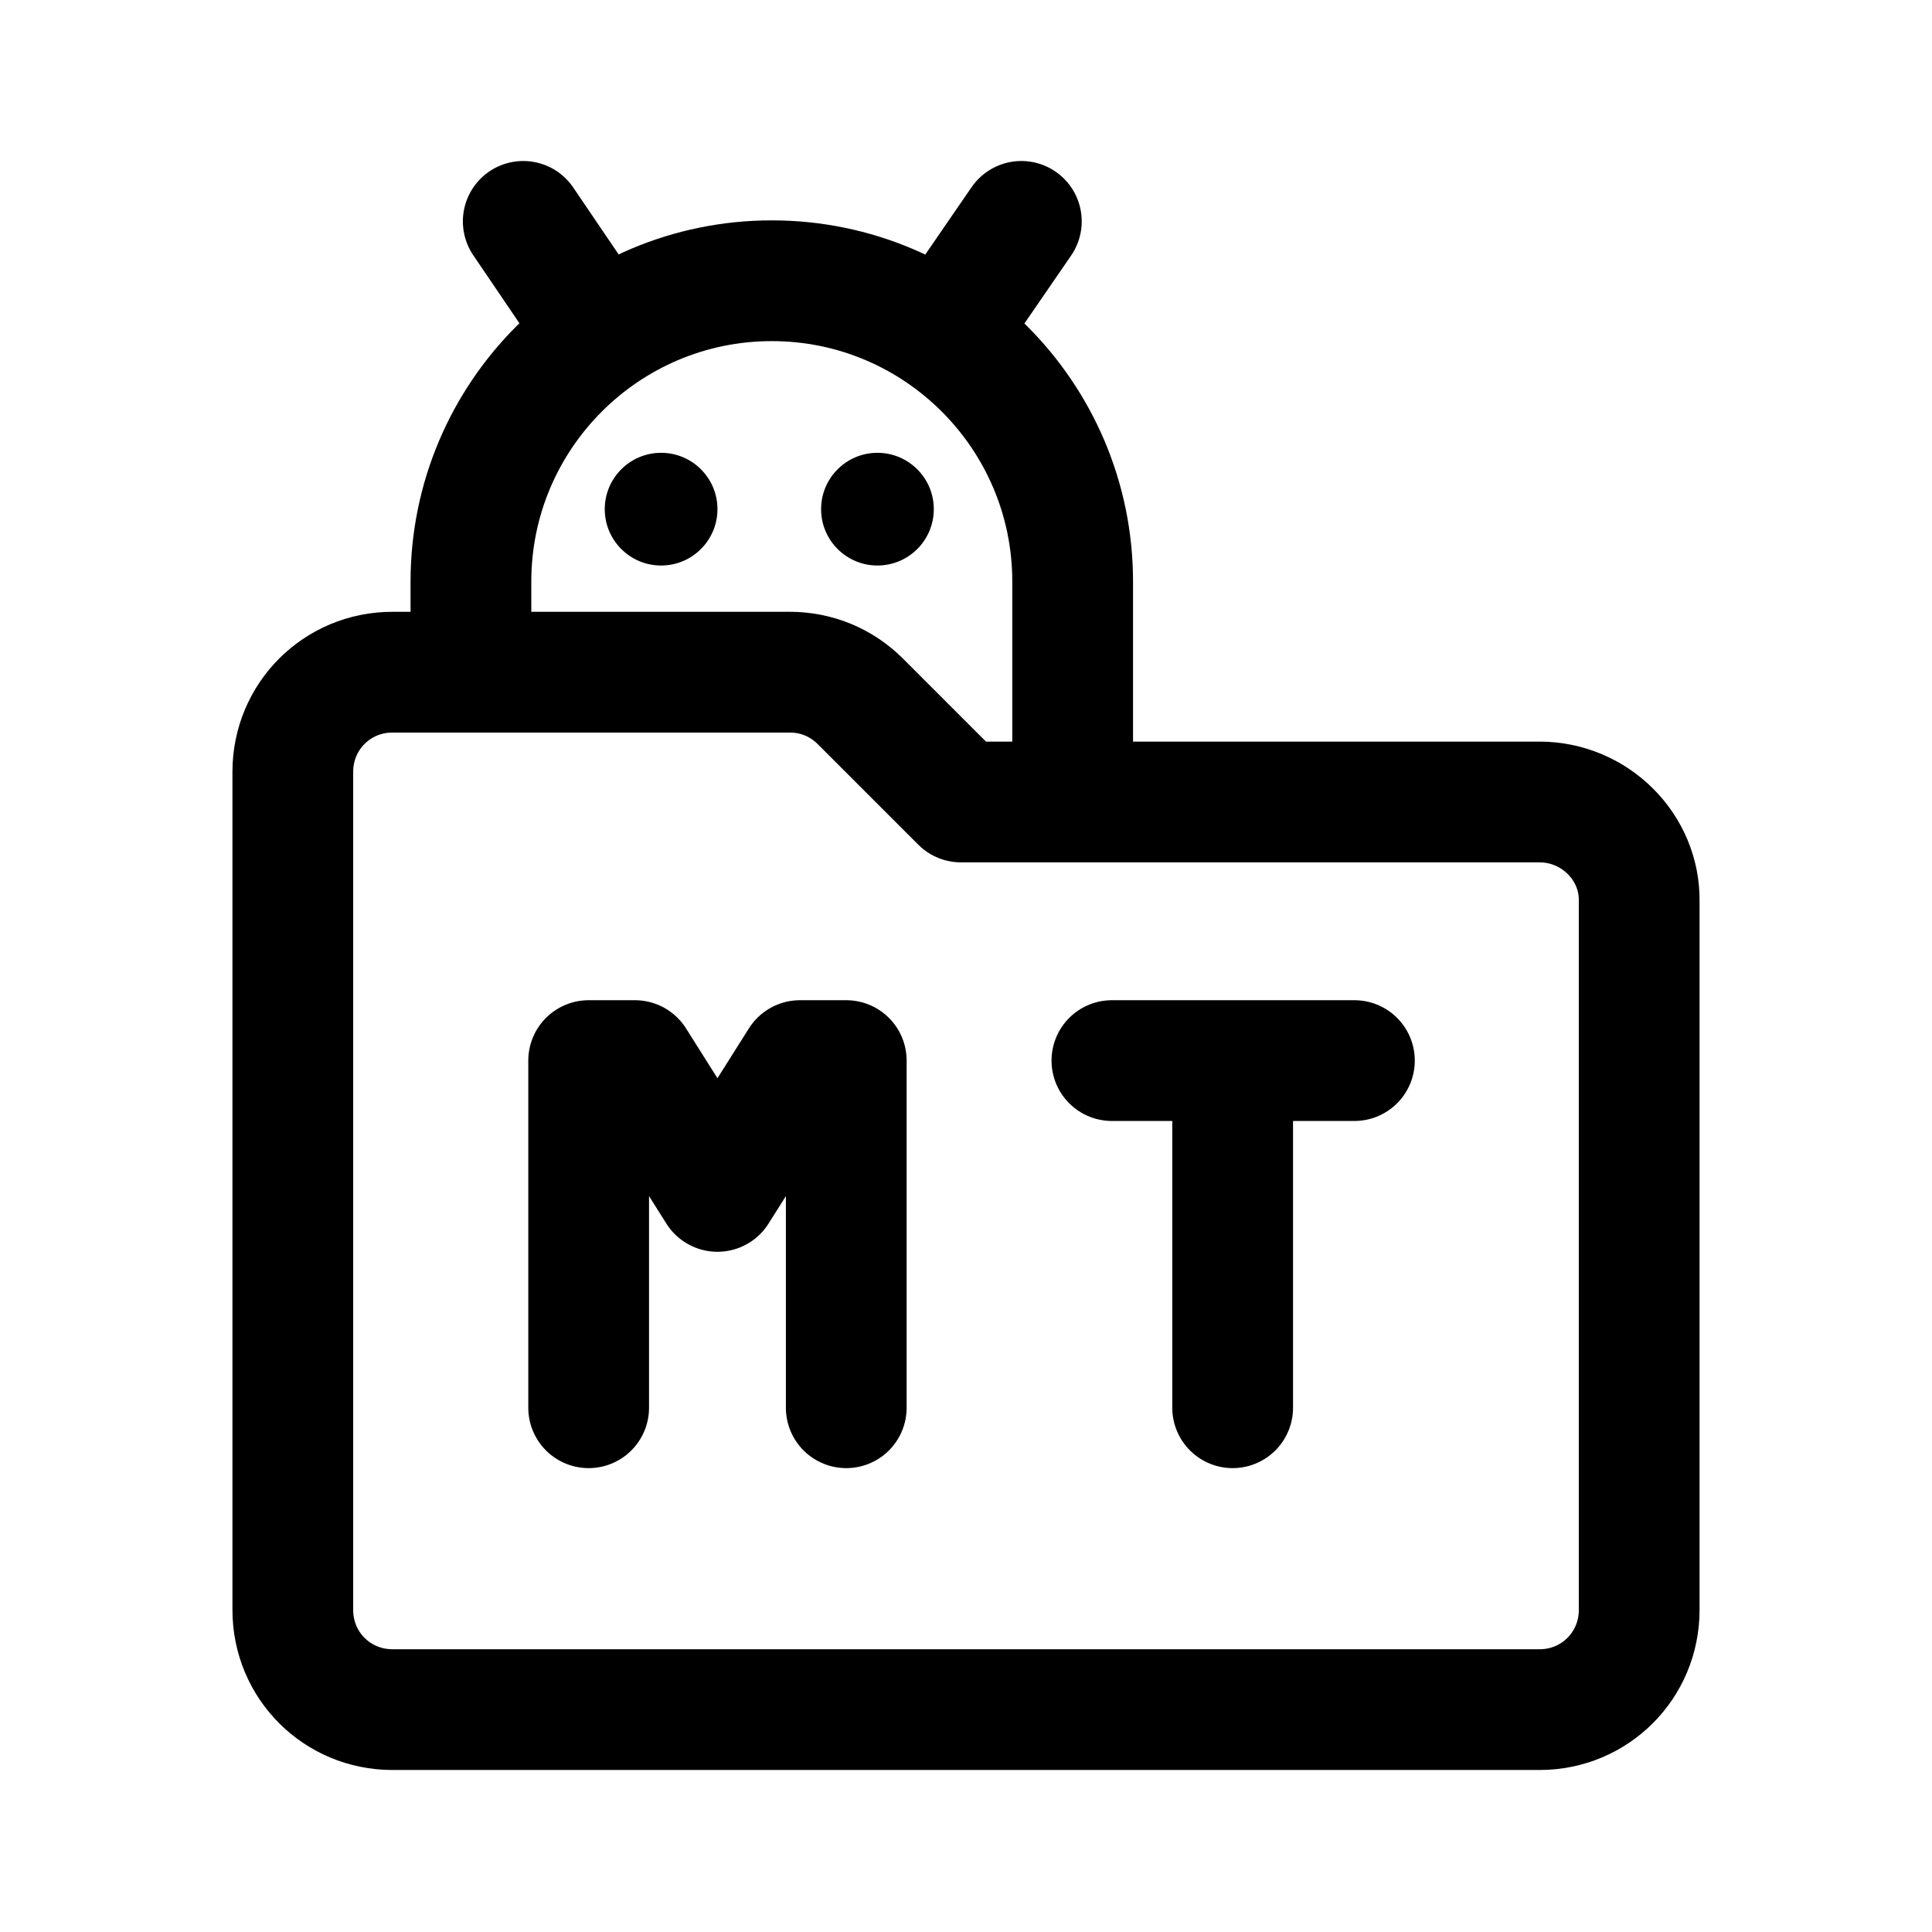 <svg xmlns="http://www.w3.org/2000/svg" width="192" height="192" viewBox="0 0 192 192"><circle cx="65.7" cy="50.6" r="5.6"/><circle cx="87.2" cy="50.6" r="5.6"/><path fill="none" stroke="#000" stroke-linecap="round" stroke-linejoin="round" stroke-width="12" d="M153 79.7H95.5l-10-10c-1.9-1.9-4.4-2.9-7-2.9H39c-5.5 0-9.9 4.4-9.9 9.9V160c0 5.5 4.4 9.9 9.9 9.9h114c5.5 0 9.9-4.4 9.9-9.9V89.6c.1-5.4-4.4-9.9-9.9-9.9zm-68.9 60.2v-34.5h-4.6l-8.2 13-8.2-13h-4.6v34.5m64 0v-34.5M93.8 33.2l7.7-11.2M52 22l7.6 11.2m47 46.5V57.8c0-16.5-13.4-29.9-29.9-29.9S46.8 41.3 46.8 57.8v9m63.7 38.6h24.1"/></svg>